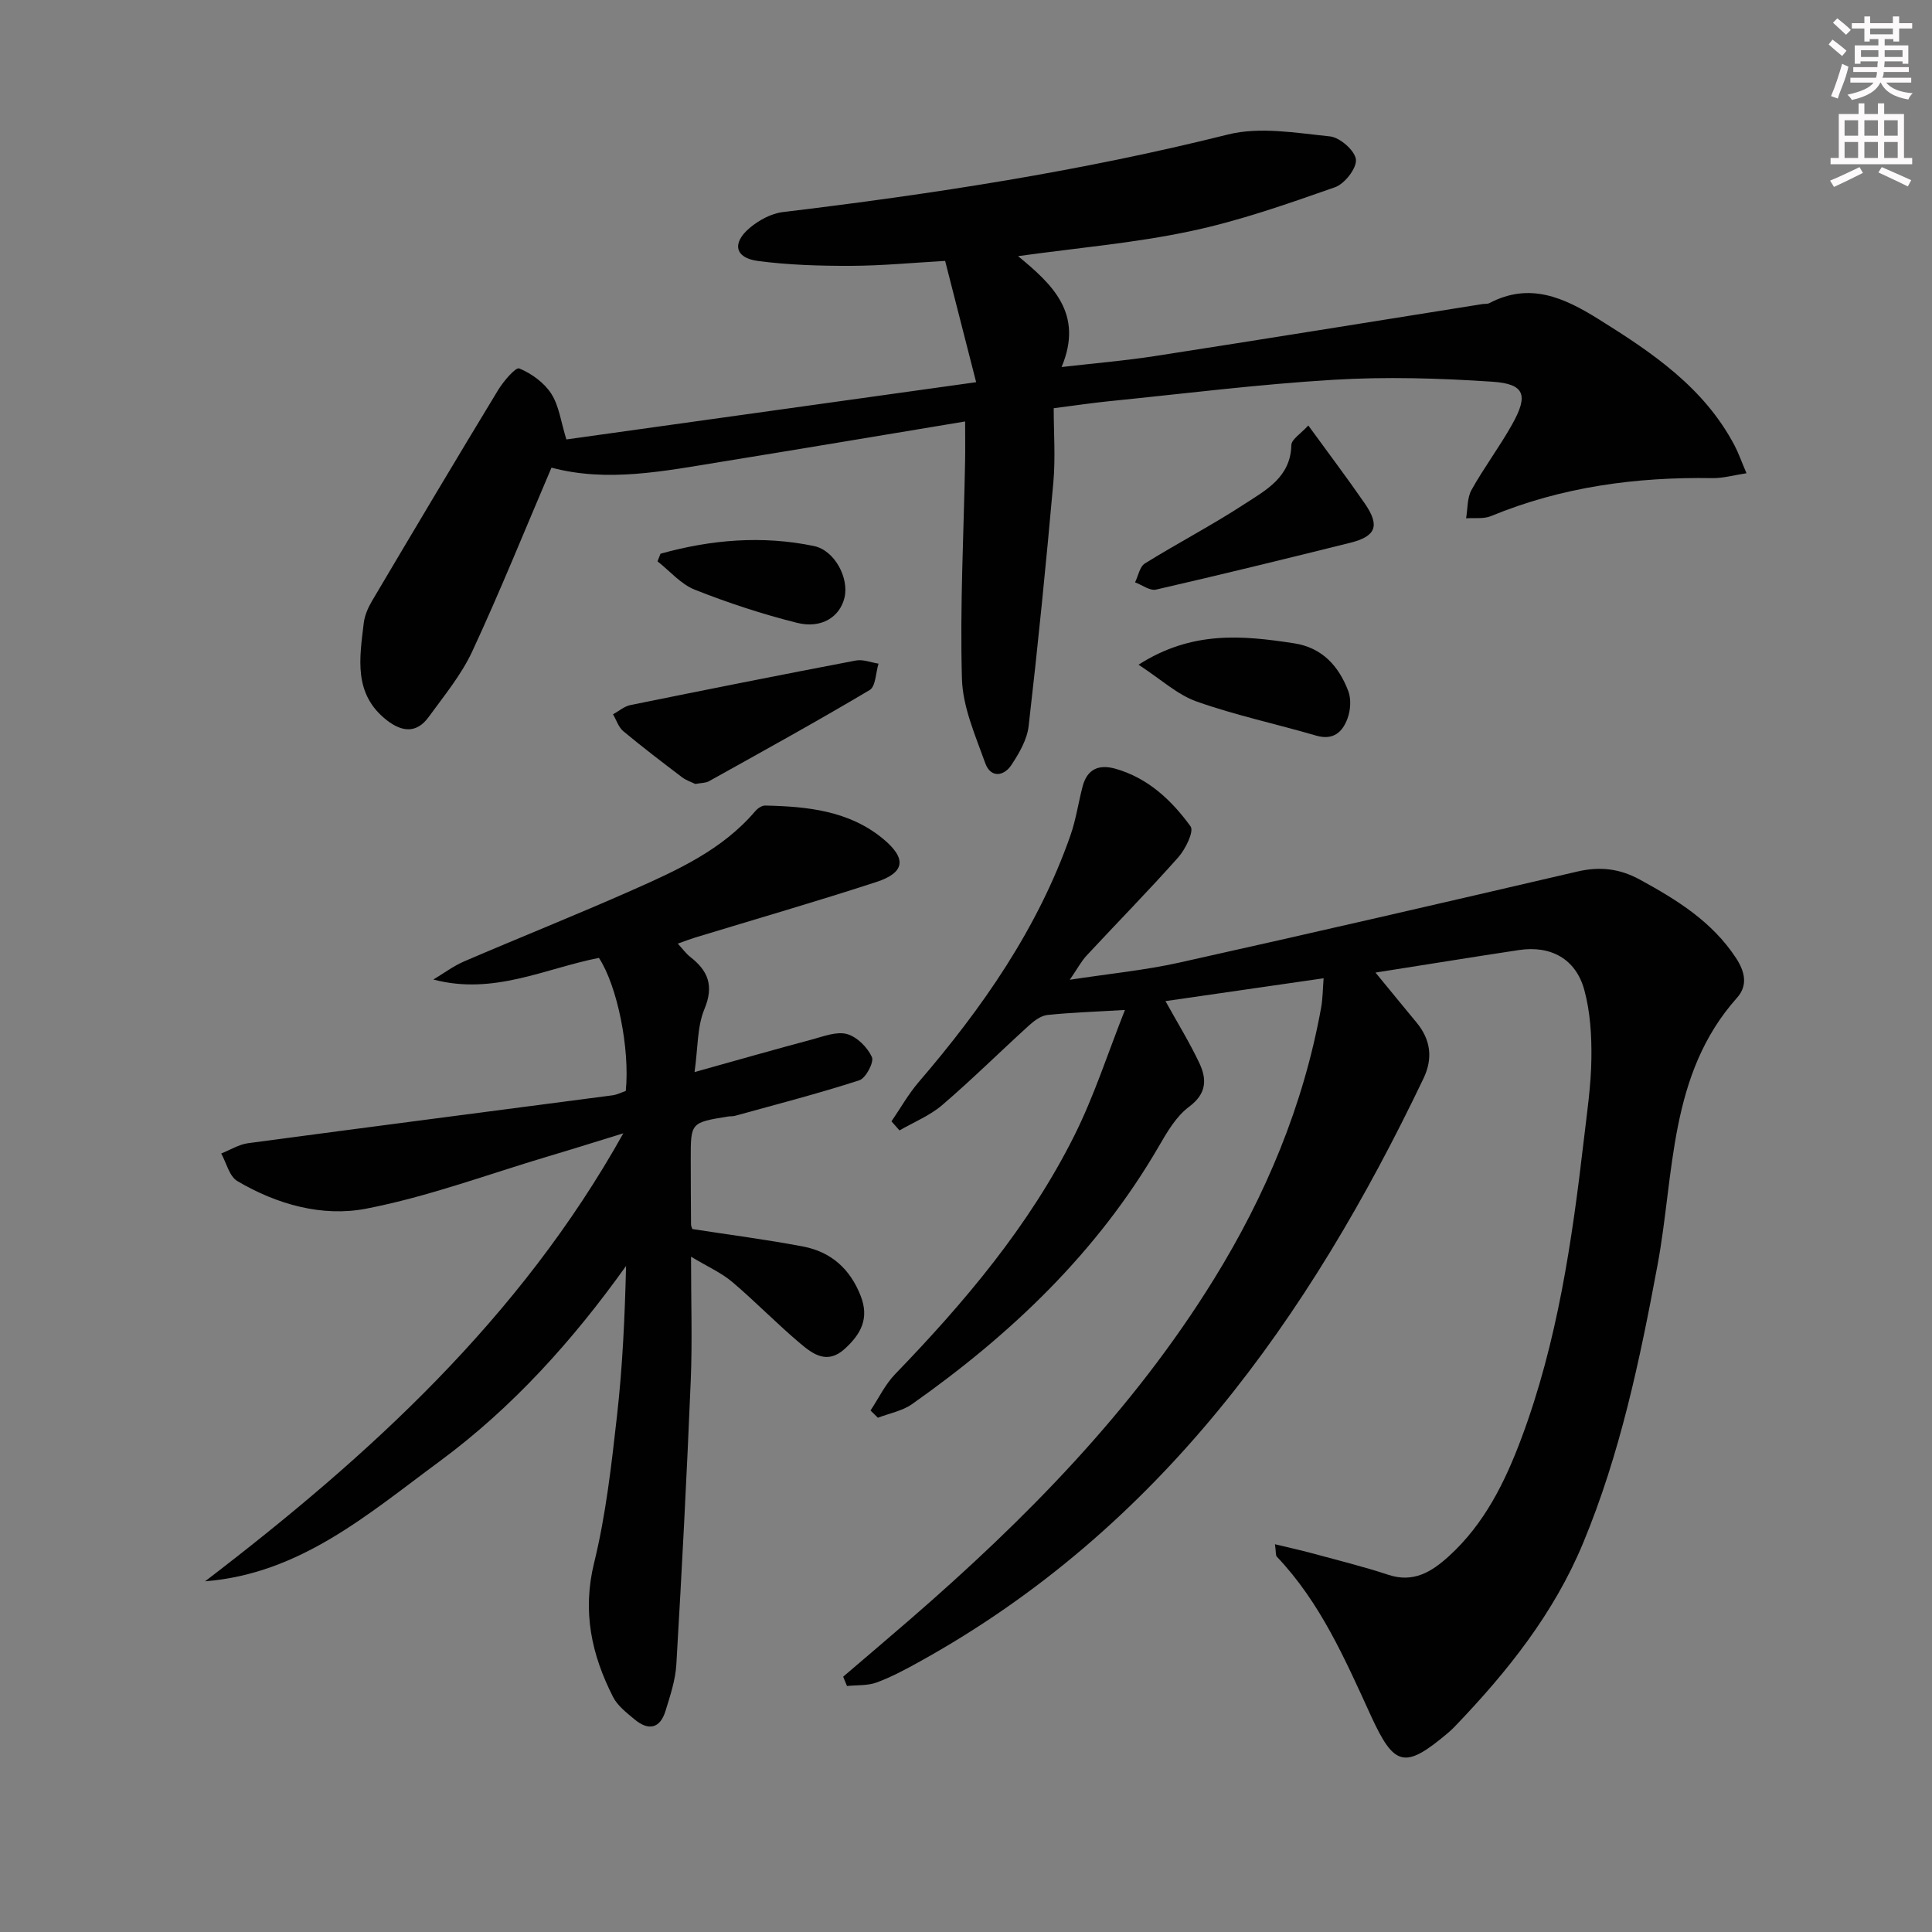 <svg enable-background="new 0 0 400 400" viewBox="0 0 400 400" xmlns="http://www.w3.org/2000/svg"><rect x="0" y="0" width="400" height="400" fill="#808080" stroke="none"/><g fill="#010102"><path d="m284.78 201.36c3.07 3.74 5.77 7.05 8.5 10.34 2.95 3.56 3.42 7.44 1.44 11.58-23.78 49.72-54.72 93.25-104.26 120.71-2.9 1.61-5.86 3.2-8.96 4.35-1.88.69-4.08.51-6.14.73-.26-.64-.52-1.29-.79-1.93 4.59-3.93 9.2-7.83 13.76-11.78 24.01-20.8 46.15-43.26 62.98-70.49 10.77-17.42 18.55-36 22.21-56.22.35-1.91.34-3.88.52-6.11-11.21 1.62-21.94 3.17-32.74 4.73 2.42 4.38 4.94 8.46 6.99 12.78 1.58 3.34 1.6 6.34-2.1 9.09-2.68 1.99-4.57 5.26-6.3 8.25-12.72 21.91-30.59 38.88-51.06 53.32-2.02 1.42-4.7 1.9-7.07 2.82-.51-.5-1.02-1-1.53-1.5 1.68-2.52 3.02-5.38 5.09-7.52 14.4-14.91 27.73-30.67 37.06-49.3 4.17-8.31 7.02-17.28 10.53-26.11-6.31.38-11.19.53-16.04 1.04-1.32.14-2.7 1.15-3.75 2.1-6.04 5.48-11.84 11.23-18.03 16.54-2.57 2.2-5.88 3.54-8.86 5.26-.55-.63-1.11-1.25-1.66-1.88 1.86-2.71 3.49-5.62 5.61-8.1 13.21-15.37 24.69-31.81 31.45-51.12 1.14-3.26 1.63-6.75 2.51-10.11.95-3.62 3.38-4.65 6.84-3.66 6.74 1.93 11.6 6.53 15.52 11.93.74 1.02-1.05 4.7-2.53 6.37-6.16 6.95-12.69 13.57-19.01 20.38-1.1 1.18-1.87 2.67-3.47 5 8.21-1.26 15.53-1.97 22.65-3.55 27.52-6.12 54.99-12.47 82.45-18.86 4.64-1.08 8.72-.62 12.92 1.67 7.67 4.19 14.96 8.69 19.9 16.22 1.85 2.81 2.52 5.68.22 8.25-14.18 15.89-12.92 36.35-16.46 55.36-3.65 19.6-7.72 39.06-15.42 57.57-6.04 14.53-15.64 26.57-26.41 37.8-.46.48-.94.95-1.44 1.38-9.09 7.69-11.22 7.12-16.11-3.56-5.32-11.62-10.44-23.38-19.44-32.84-.26-.28-.15-.91-.38-2.57 2.87.69 5.28 1.22 7.66 1.86 5.28 1.44 10.6 2.74 15.79 4.46 5.25 1.74 9.01-.62 12.58-3.87 7.34-6.69 11.59-15.3 15-24.42 7.44-19.91 10.47-40.75 12.91-61.71.65-5.61 1.5-11.23 1.57-16.86.07-4.75-.23-9.68-1.47-14.23-1.75-6.41-6.9-9.23-13.48-8.26-9.71 1.46-19.37 3.05-29.75 4.67z"/><path d="m210.78 53.03c7.07 5.82 13.66 11.88 9.01 22.96 6.87-.79 13.1-1.31 19.26-2.26 22.62-3.51 45.23-7.17 67.84-10.77.49-.08 1.06.01 1.48-.21 8.34-4.37 15.41-1.15 22.57 3.31 11.11 6.93 21.84 14.14 28.17 26.15.84 1.59 1.43 3.31 2.48 5.77-2.7.41-4.88 1.05-7.06 1.01-15.79-.26-31.15 1.8-45.86 7.87-1.51.62-3.41.32-5.13.45.34-1.97.2-4.22 1.12-5.87 2.58-4.64 5.81-8.92 8.4-13.55 3.43-6.11 2.63-8.41-4.08-8.86-10.93-.73-21.96-1.06-32.88-.4-15.57.93-31.07 2.89-46.6 4.45-3.46.35-6.91.87-11.34 1.44 0 5.08.38 10.23-.07 15.29-1.5 16.85-3.18 33.7-5.12 50.51-.32 2.8-1.96 5.63-3.57 8.06-1.6 2.42-4.32 2.67-5.4-.34-2.04-5.71-4.67-11.61-4.84-17.49-.43-14.95.37-29.94.65-44.91.05-2.62.01-5.25.01-8.38-17.18 2.85-33.85 5.66-50.53 8.36-11.77 1.91-23.54 4.3-35.11 1.2-5.45 12.75-10.59 25.52-16.38 37.99-2.27 4.9-5.85 9.23-9.06 13.65-2.46 3.38-5.46 3.13-8.61.69-7.02-5.44-5.68-12.88-4.82-20.15.19-1.59.9-3.21 1.73-4.61 8.63-14.58 17.29-29.14 26.08-43.62 1.11-1.83 3.65-4.8 4.39-4.49 2.53 1.05 5.15 2.94 6.62 5.23 1.62 2.51 2 5.82 3.13 9.47 27.85-3.89 55.73-7.78 84.84-11.85-2.25-8.8-4.27-16.72-6.42-25.11-6.63.37-13.05 1-19.48 1.02-6.46.02-12.97-.17-19.35-1.02-4.67-.63-5.35-3.67-1.68-6.79 1.89-1.61 4.48-3.03 6.9-3.32 31-3.73 61.79-8.46 92.15-16.06 6.62-1.66 14.13-.33 21.14.39 2.06.21 5.18 2.96 5.37 4.79.18 1.81-2.34 5.04-4.34 5.74-9.85 3.45-19.77 6.96-29.95 9.1-11.48 2.44-23.29 3.44-35.66 5.16z"/><path d="m143.07 260.19c0 9.38.28 17.53-.06 25.66-.81 19.59-1.83 39.18-2.98 58.76-.19 3.25-1.28 6.49-2.25 9.64-1.14 3.68-3.56 4.11-6.39 1.74-1.64-1.37-3.51-2.8-4.45-4.63-4.47-8.76-6.41-17.69-3.94-27.77 2.44-9.94 3.59-20.24 4.74-30.44 1.16-10.22 1.62-20.51 1.88-31.05-11.01 15.42-23.52 29.33-38.65 40.49-14.71 10.84-28.81 23.25-48.51 24.8 34.05-26.03 65.24-54.49 86.59-92.75-5.17 1.59-10.33 3.22-15.52 4.76-12.54 3.74-24.92 8.37-37.71 10.84-9.09 1.76-18.48-.87-26.68-5.71-1.66-.98-2.26-3.76-3.34-5.71 1.85-.73 3.64-1.87 5.54-2.13 25.15-3.37 50.32-6.61 75.49-9.92.95-.13 1.86-.61 2.73-.9.88-8.72-1.76-21.78-5.56-27.55-11.14 2.18-21.8 7.78-34.28 4.48 2.13-1.27 4.15-2.8 6.41-3.77 11.59-4.98 23.32-9.66 34.85-14.77 9.26-4.11 18.56-8.3 25.37-16.3.49-.58 1.38-1.2 2.07-1.18 8.74.19 17.39 1.06 24.45 6.92 4.91 4.08 4.49 6.98-1.47 8.92-12.45 4.06-25.03 7.69-37.55 11.51-1.07.33-2.12.74-3.52 1.24 1.02 1.1 1.69 2.06 2.58 2.75 3.71 2.89 4.94 5.97 2.93 10.81-1.52 3.66-1.33 8.03-2.04 13.03 8.78-2.45 16.53-4.67 24.33-6.75 2.38-.64 5.08-1.71 7.23-1.12 2.07.57 4.23 2.74 5.16 4.76.48 1.05-1.26 4.37-2.6 4.81-8.49 2.75-17.15 4.98-25.75 7.36-.47.13-1 .07-1.49.15-7.68 1.25-7.68 1.25-7.67 8.85 0 4.5.03 9 .06 13.5 0 .31.17.62.27.94 7.65 1.19 15.34 2.17 22.94 3.62 5.75 1.1 9.72 4.6 11.91 10.21 1.83 4.68.06 7.92-3.3 10.98-3.63 3.3-6.6 1.08-9.23-1.14-4.83-4.07-9.24-8.63-14.05-12.71-2.24-1.9-5.02-3.12-8.54-5.23z"/><path d="m270.87 88.09c4.31 5.93 8.12 10.97 11.7 16.16 3.17 4.6 2.33 6.8-3.04 8.13-13.37 3.33-26.76 6.61-40.19 9.69-1.26.29-2.88-.96-4.34-1.5.66-1.33.96-3.24 2.03-3.91 6.78-4.21 13.88-7.9 20.56-12.26 4.46-2.91 9.62-5.56 9.77-12.25.03-1.2 1.97-2.36 3.51-4.06z"/><path d="m143.95 162.31c-.74-.37-1.85-.72-2.73-1.38-4.1-3.11-8.2-6.24-12.16-9.53-1-.83-1.44-2.32-2.14-3.51 1.19-.65 2.32-1.65 3.59-1.91 15.55-3.16 31.11-6.26 46.7-9.23 1.46-.28 3.11.41 4.68.65-.58 1.87-.58 4.72-1.83 5.46-10.96 6.52-22.14 12.68-33.29 18.89-.67.38-1.59.33-2.82.56z"/><path d="m235.72 137.62c11.11-7.11 21.59-6.05 32.16-4.44 5.9.9 9.3 4.74 11.27 9.91.62 1.64.47 3.91-.14 5.6-1.02 2.83-2.92 4.66-6.52 3.61-8.23-2.41-16.66-4.2-24.72-7.05-4.04-1.43-7.45-4.64-12.05-7.63z"/><path d="m136.75 114.64c10.43-2.91 21.06-3.82 31.77-1.59 4.32.9 7.28 6.65 6.33 10.66s-4.75 6.51-9.84 5.24c-7.18-1.8-14.27-4.13-21.16-6.86-2.89-1.14-5.17-3.87-7.72-5.87.21-.53.41-1.05.62-1.58z"/></g><path d="m378.6 9.2.8-1c.9.7 1.9 1.4 2.9 2.3l-.9 1.1c-1.1-.9-2-1.7-2.8-2.4zm.5 10.7c.9-2.1 1.6-4.3 2.3-6.7.4.2.8.4 1.3.6-.7 3.1-1.5 4.3-2.2 6.6zm.4-15.2.9-.9c1 .8 2 1.6 2.8 2.4l-1 1c-1-.9-1.9-1.8-2.7-2.5zm12.5-1.3h1.2v1.4h2.7v1.1h-2.7v2.7h-1.2v-.5h-1.8v1.3h4.9v3.8h-1.2v-.5h-3.7c0 .4-.1.9-.1 1.2h5.1v1h-5.2c0 .5-.1.9-.3 1.2h6v1h-5.2c1.1 1.3 2.9 2 5.5 2.2-.4.4-.7.8-.9 1.3-2.9-.5-4.8-1.6-5.7-3.5h-.1c-.8 1.7-2.7 2.9-5.9 3.6-.2-.4-.6-.8-.9-1.1 2.8-.6 4.6-1.4 5.4-2.5h-4.8v-1h5.3c.1-.3.2-.7.2-1.2h-4.9v-1h5c0-.4 0-.8.1-1.2h-3.6v.5h-1.2v-3.8h4.9v-1.3h-1.8v.5h-1.1v-2.7h-2.6v-1.1h2.6v-1.4h1.2v1.4h4.7v-1.4zm-6.7 8.4h3.6c0-.4 0-.9 0-1.4h-3.6zm1.9-4.7h4.7v-1.2h-4.7zm6.7 3.3h-3.7v1.4h3.7z" fill="#fcfafa"/><path d="m384.7 21.4h1.3v2.2h2.8v-2.2h1.3v2.2h4.1v9.1h1.7v1.3h-16.9v-1.3h1.7v-9.1h4.1v-2.2zm.3 13.2.7 1.2c-1.8.9-3.8 1.9-6 2.9-.2-.4-.5-.8-.8-1.3 2.4-1 4.4-2 6.1-2.8zm-3.1-6.5h2.8v-3.2h-2.8zm0 4.6h2.8v-3.3h-2.8v3.2zm4.1-4.6h2.8v-3.2h-2.8zm0 4.6h2.8v-3.3h-2.8zm3.6 1.9c2.1.9 4.1 1.8 6.1 2.7l-.7 1.3c-2.2-1.1-4.2-2-6.1-2.9zm3.3-9.7h-2.8v3.2h2.8zm-2.8 7.8h2.8v-3.3h-2.8z" fill="#fcfafa"/></svg>